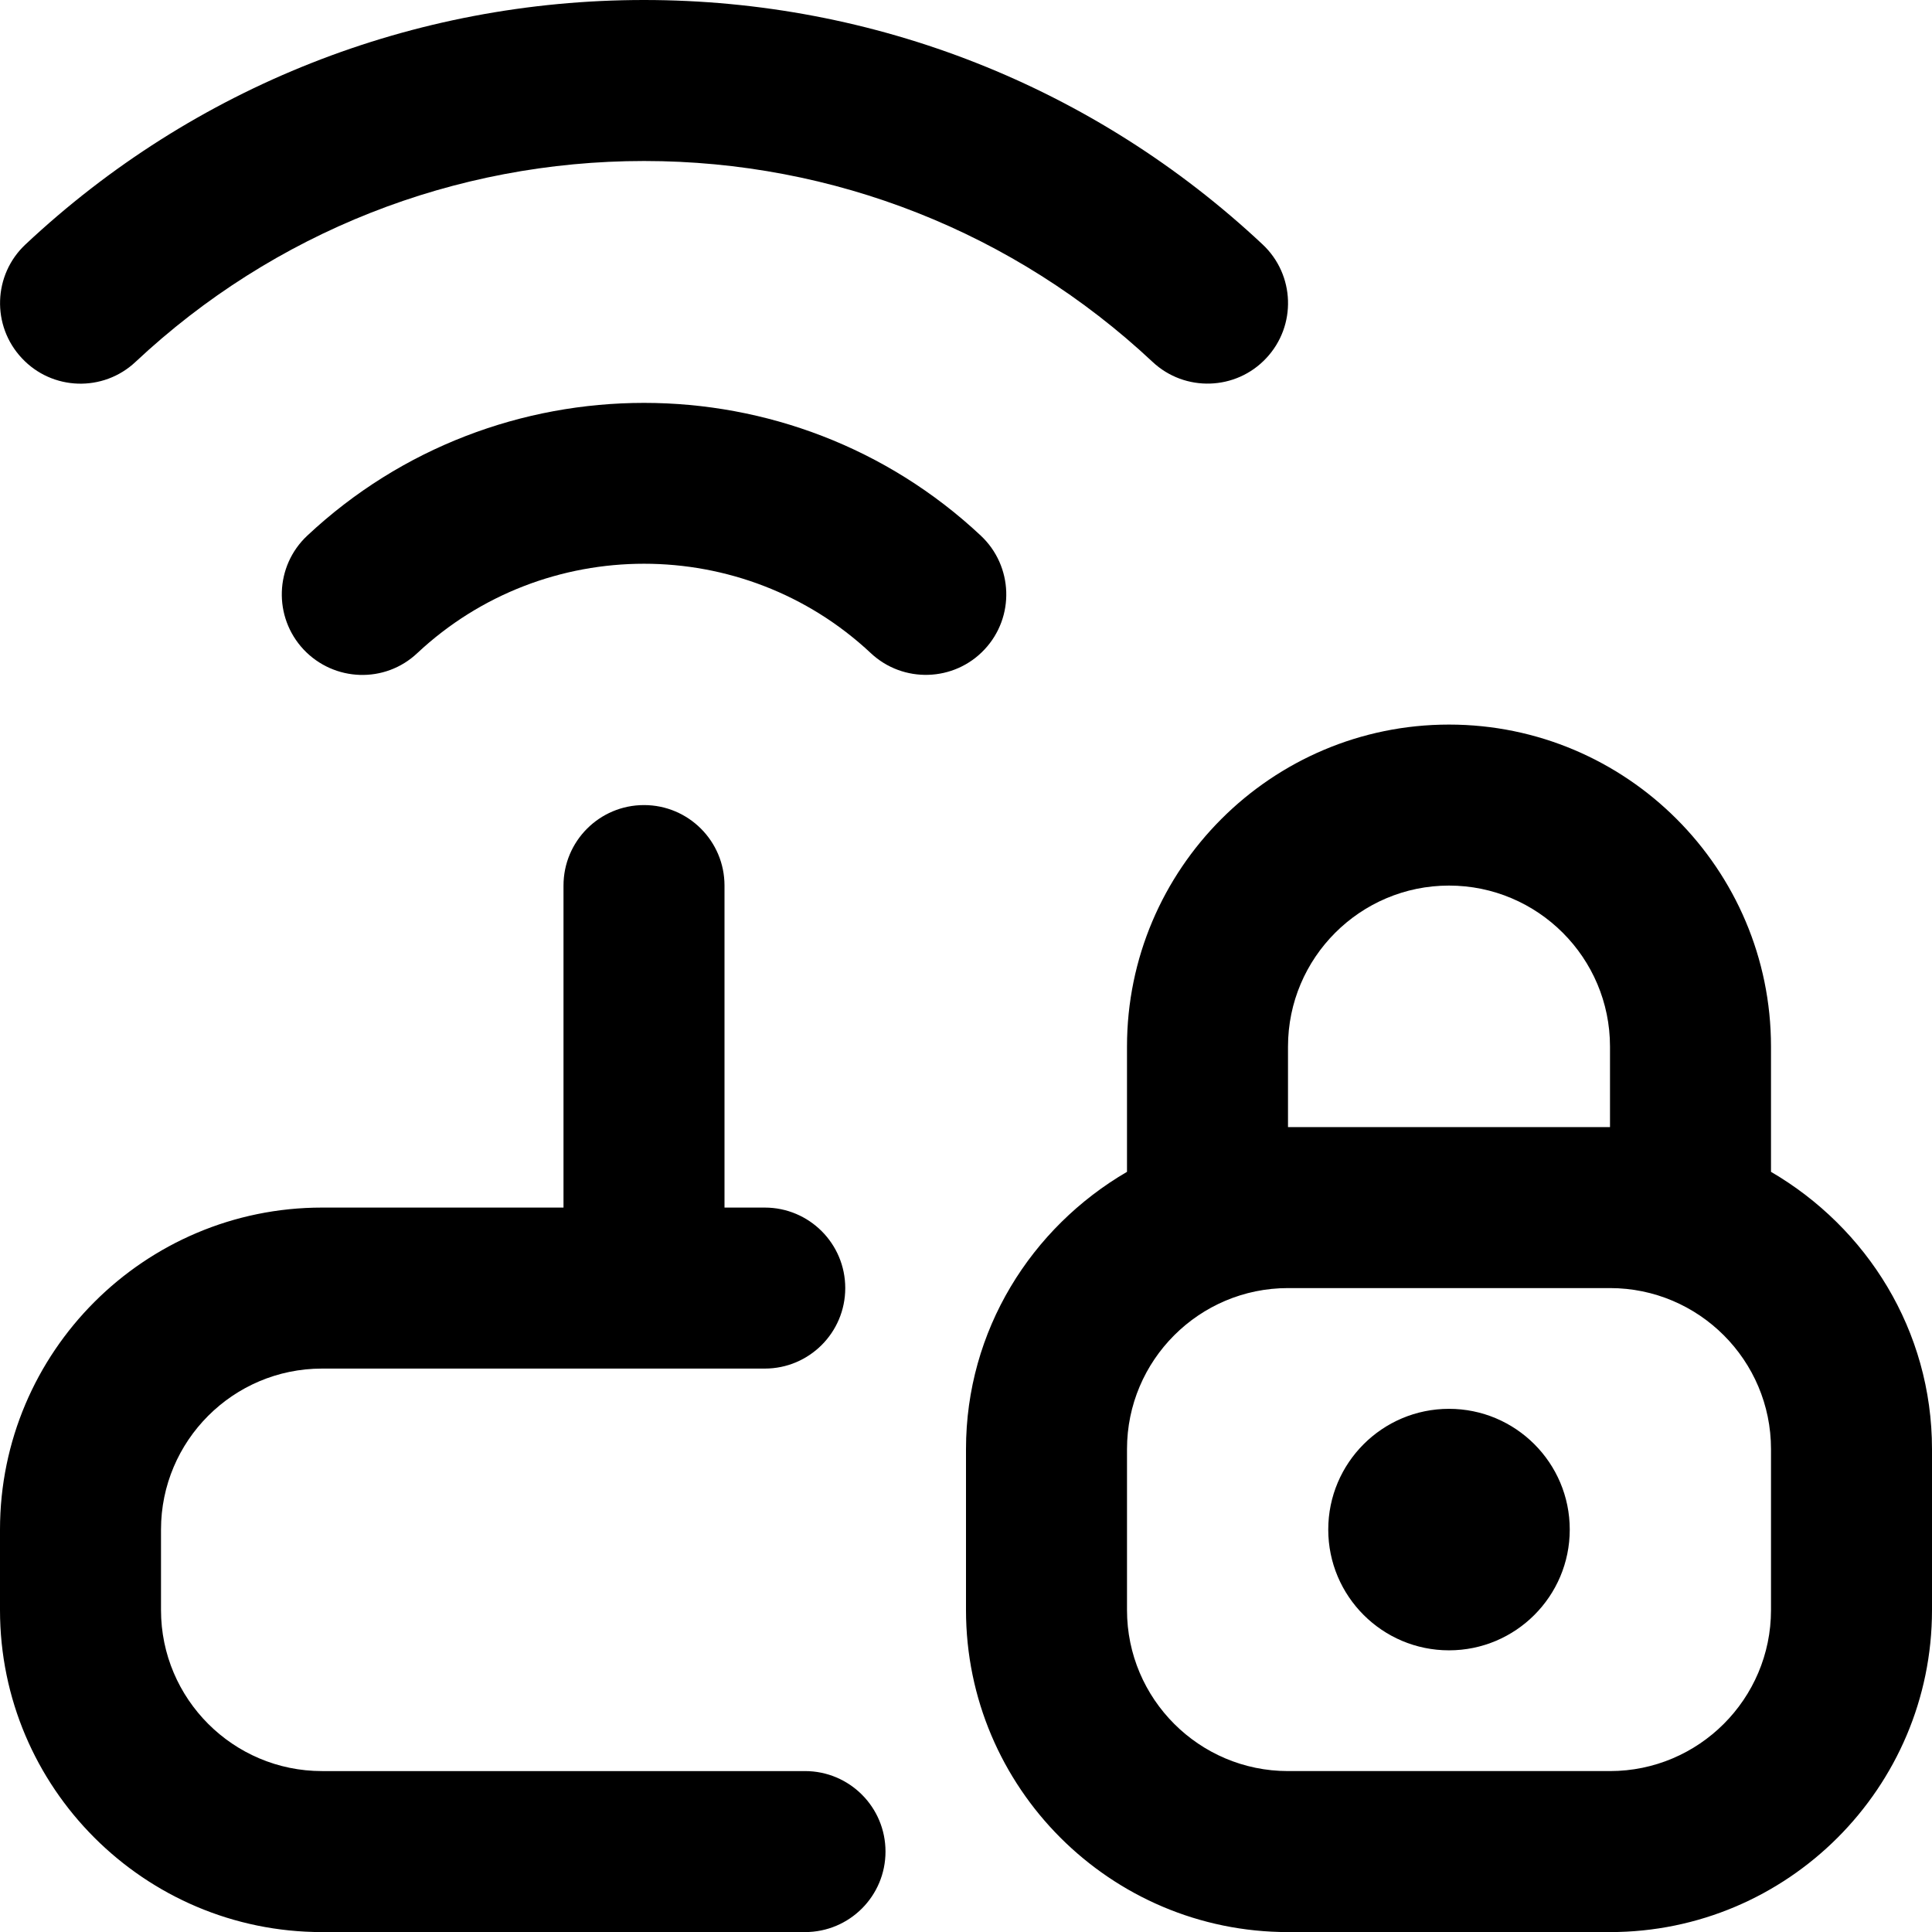 <svg id="Layer_1" viewBox="0 0 24 24" xmlns="http://www.w3.org/2000/svg" data-name="Layer 1"><path d="m.271 4.449c-.378-.403-.357-1.036.046-1.413 2.088-1.958 4.817-3.036 7.683-3.036s5.595 1.078 7.684 3.036c.403.377.424 1.01.046 1.413-.377.404-1.012.423-1.413.046-1.717-1.608-3.96-2.495-6.316-2.495s-4.601.886-6.317 2.495c-.401.378-1.036.359-1.413-.046zm11.913 2.205c-2.346-2.199-6.021-2.199-8.367 0-.403.377-.424 1.01-.046 1.414.38.403 1.012.424 1.413.045 1.58-1.48 4.053-1.48 5.633 0 .401.377 1.036.358 1.413-.045.378-.403.357-1.036-.046-1.414zm-2.184 15.347h-6c-1.103 0-2-.897-2-2v-1c0-1.103.897-2 2-2h5.5c.553 0 1-.448 1-1s-.447-1-1-1h-.5v-4c0-.552-.447-1-1-1s-1 .448-1 1v4h-3c-2.206 0-4 1.794-4 4v1c0 2.206 1.794 4 4 4h6c.553 0 1-.448 1-1s-.447-1-1-1zm14-4v2c0 2.206-1.794 4-4 4h-4c-2.206 0-4-1.794-4-4v-2c0-1.474.81-2.75 2-3.444v-1.556c0-2.206 1.794-4 4-4s4 1.794 4 4v1.556c1.19.694 2 1.97 2 3.444zm-8-4h4v-1c0-1.103-.897-2-2-2s-2 .897-2 2zm6 4c0-1.103-.897-2-2-2h-4c-1.103 0-2 .897-2 2v2c0 1.103.897 2 2 2h4c1.103 0 2-.897 2-2zm-4-.5c-.828 0-1.5.672-1.5 1.5s.672 1.5 1.5 1.5 1.5-.672 1.5-1.5-.672-1.5-1.5-1.5z"/></svg>